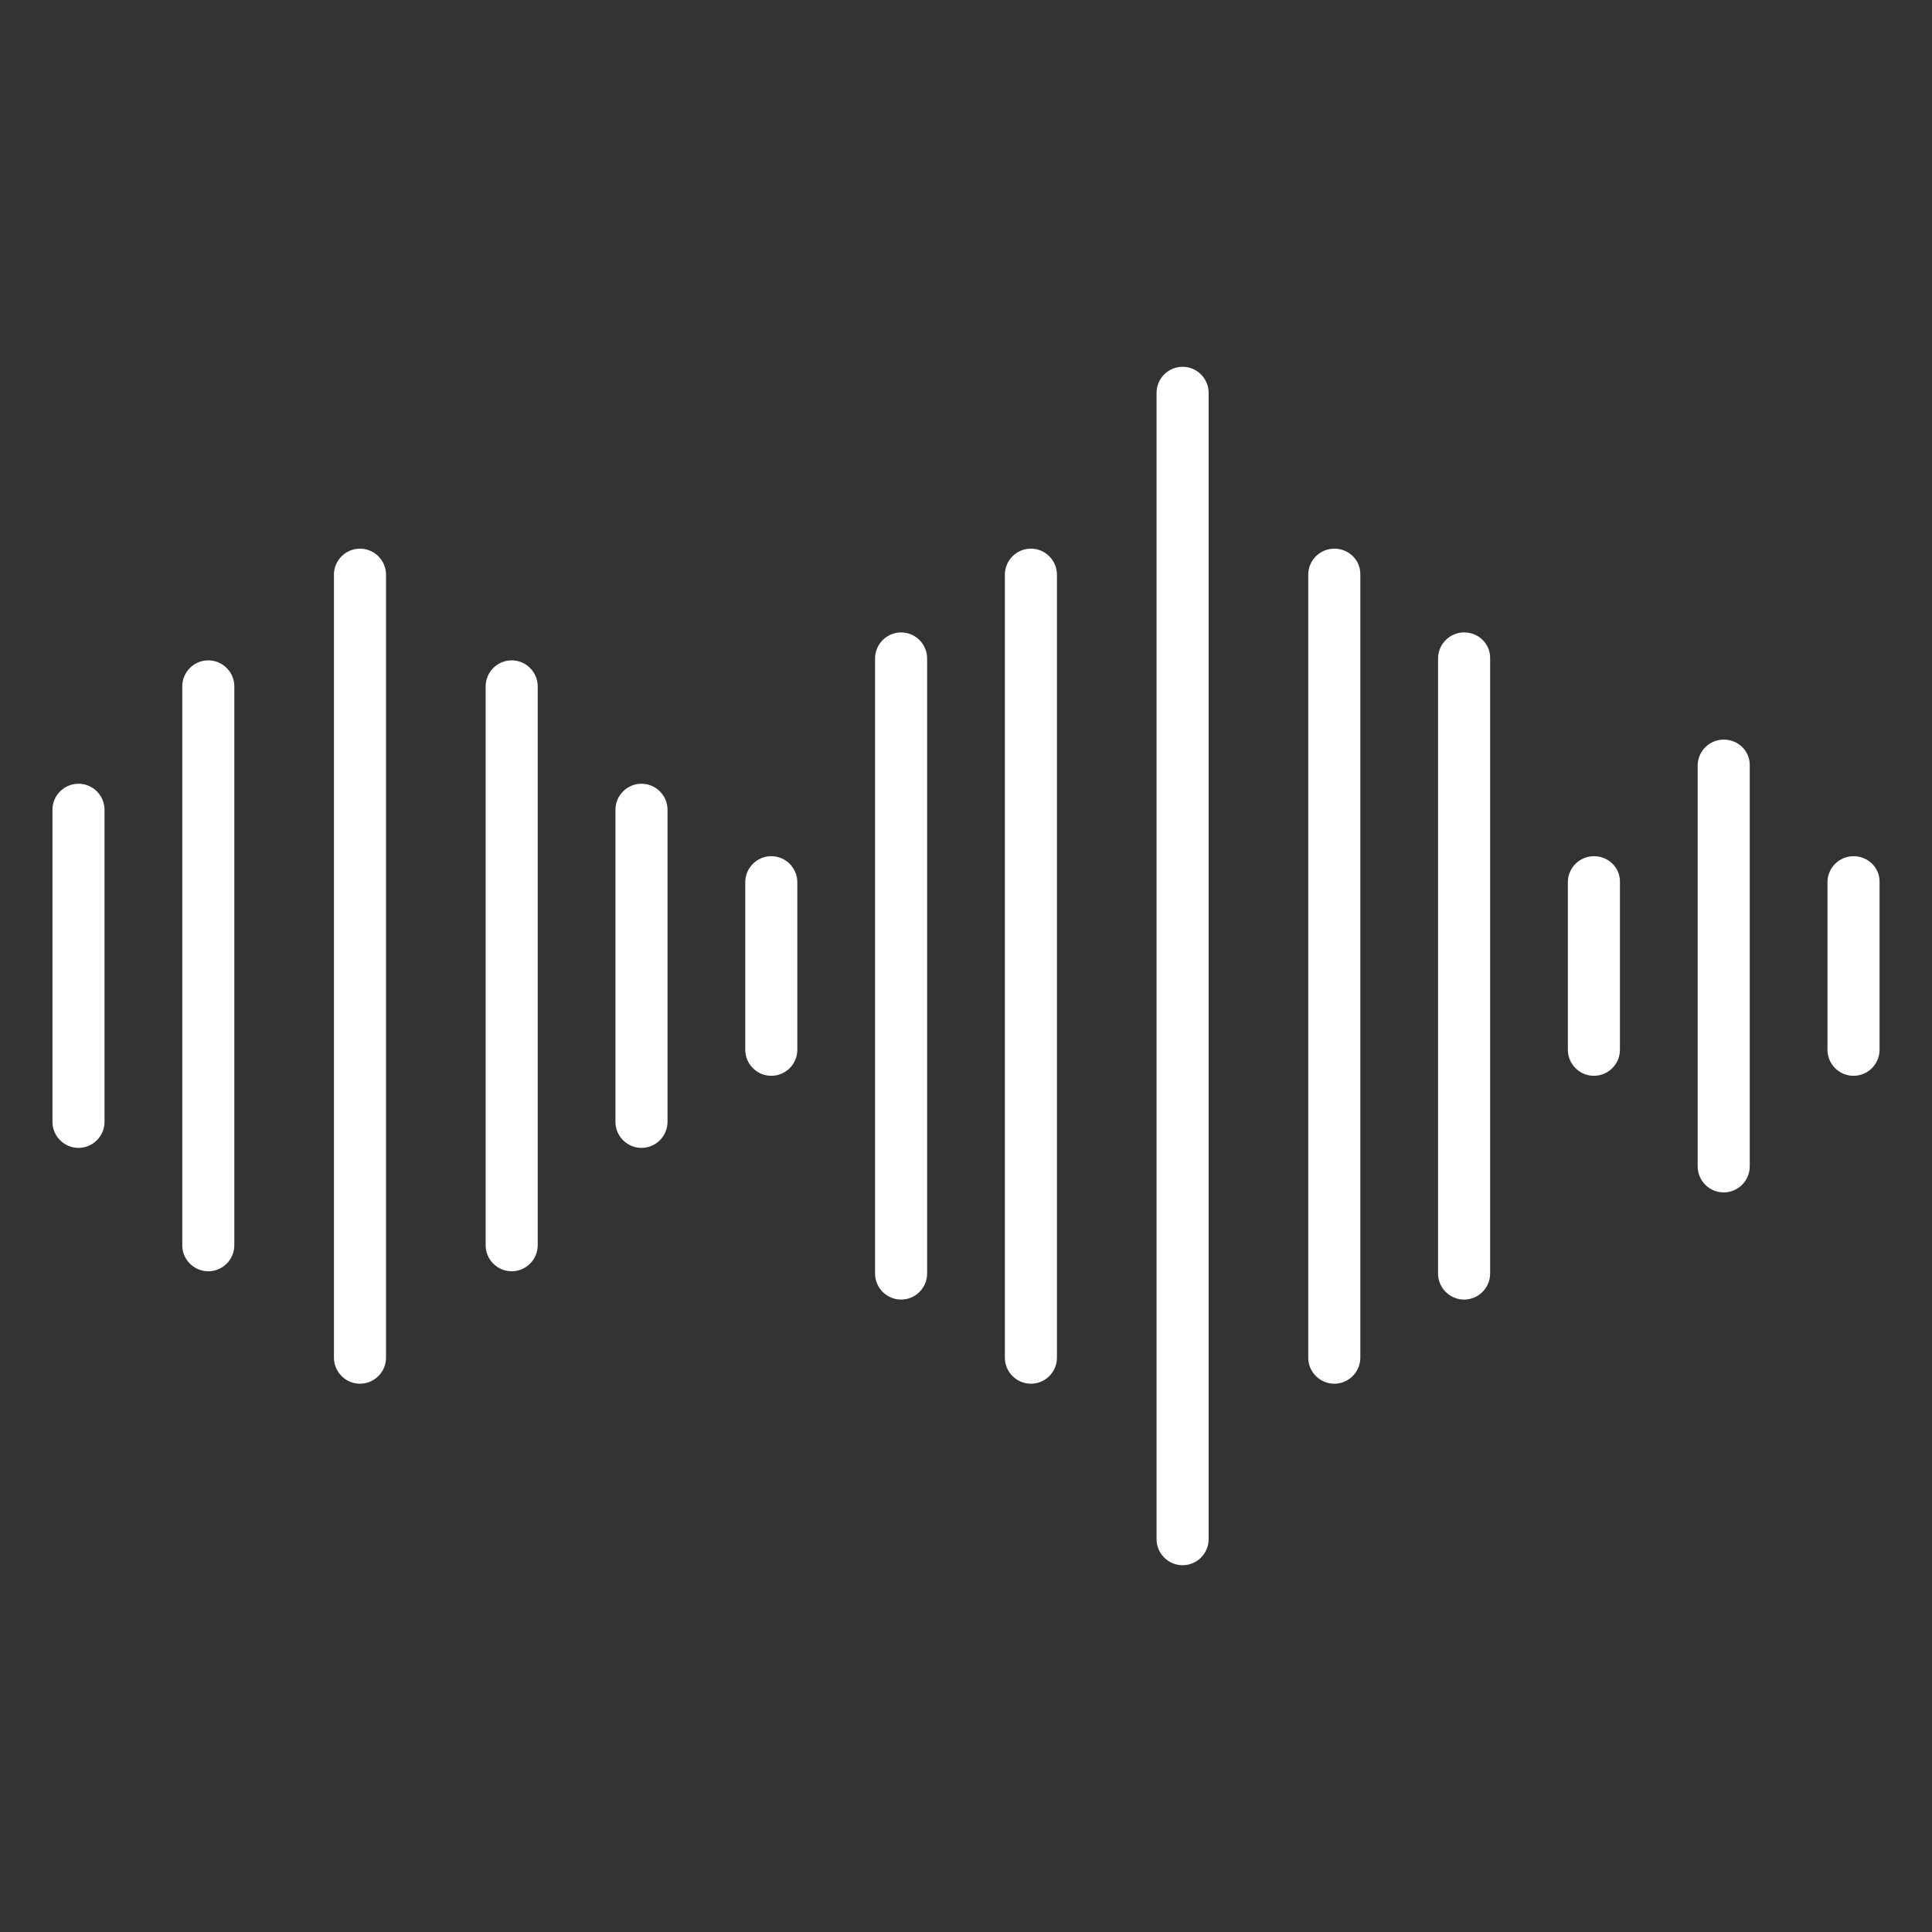 <?xml version="1.0" encoding="utf-8"?>
<!-- Generator: Adobe Illustrator 25.2.1, SVG Export Plug-In . SVG Version: 6.00 Build 0)  -->
<svg version="1.1" id="Warstwa_1" xmlns:svgjs="http://svgjs.com/svgjs"
	 xmlns="http://www.w3.org/2000/svg" xmlns:xlink="http://www.w3.org/1999/xlink" x="0px" y="0px" viewBox="0 0 512 512"
	 style="enable-background:new 0 0 512 512;" xml:space="preserve">
<rect x="0" y="0" width="512" height="512" fill="#333333" stroke="none"/>
<style type="text/css">
	.st0{fill:#FFFFFF;}
</style>
<g>
	<path class="st0" d="M491.2,226.9c-3.8,0-6.9,3.1-6.9,6.9v44.4c0,3.8,3.1,6.9,6.9,6.9c3.8,0,6.9-3.1,6.9-6.9v-44.4
		C498.2,230,495.1,226.9,491.2,226.9z"/>
	<path class="st0" d="M422.4,226.9c-3.8,0-6.9,3.1-6.9,6.9v44.4c0,3.8,3.1,6.9,6.9,6.9s6.9-3.1,6.9-6.9v-44.4
		C429.4,230,426.3,226.9,422.4,226.9z"/>
	<path class="st0" d="M456.8,196c-3.8,0-6.9,3.1-6.9,6.9v106.2c0,3.8,3.1,6.9,6.9,6.9c3.8,0,6.9-3.1,6.9-6.9V202.9
		C463.8,199.1,460.7,196,456.8,196z"/>
	<path class="st0" d="M204.4,226.9c-3.8,0-6.9,3.1-6.9,6.9v44.4c0,3.8,3.1,6.9,6.9,6.9c3.8,0,6.9-3.1,6.9-6.9v-44.4
		C211.3,230,208.2,226.9,204.4,226.9z"/>
	<path class="st0" d="M353.6,145.4c-3.8,0-6.9,3.1-6.9,6.9v207.5c0,3.8,3.1,6.9,6.9,6.9c3.8,0,6.9-3.1,6.9-6.9V152.3
		C360.6,148.5,357.5,145.4,353.6,145.4z"/>
	<path class="st0" d="M388,167.6c-3.8,0-6.9,3.1-6.9,6.9v163c0,3.8,3.1,6.9,6.9,6.9s6.9-3.1,6.9-6.9v-163
		C395,170.7,391.9,167.6,388,167.6z"/>
	<path class="st0" d="M273.2,145.4c-3.8,0-6.9,3.1-6.9,6.9v207.5c0,3.8,3.1,6.9,6.9,6.9s6.9-3.1,6.9-6.9V152.3
		C280.1,148.5,277,145.4,273.2,145.4z"/>
	<path class="st0" d="M238.8,167.6c-3.8,0-6.9,3.1-6.9,6.9v163c0,3.8,3.1,6.9,6.9,6.9s6.9-3.1,6.9-6.9v-163
		C245.7,170.7,242.6,167.6,238.8,167.6z"/>
	<path class="st0" d="M313.4,97.2c-3.8,0-6.9,3.1-6.9,6.9v303.8c0,3.8,3.1,6.9,6.9,6.9c3.8,0,6.9-3.1,6.9-6.9V104.1
		C320.3,100.3,317.2,97.2,313.4,97.2z"/>
	<path class="st0" d="M55.2,175c-3.8,0-6.9,3.1-6.9,6.9v148.1c0,3.8,3.1,6.9,6.9,6.9c3.8,0,6.9-3.1,6.9-6.9V181.9
		C62.1,178.1,59,175,55.2,175z"/>
	<path class="st0" d="M20.8,207.7c-3.8,0-6.9,3.1-6.9,6.9v82.7c0,3.8,3.1,6.9,6.9,6.9c3.8,0,6.9-3.1,6.9-6.9v-82.7
		C27.7,210.8,24.6,207.7,20.8,207.7z"/>
	<path class="st0" d="M135.6,175c-3.8,0-6.9,3.1-6.9,6.9v148.1c0,3.8,3.1,6.9,6.9,6.9c3.8,0,6.9-3.1,6.9-6.9V181.9
		C142.5,178.1,139.4,175,135.6,175z"/>
	<path class="st0" d="M170,207.7c-3.8,0-6.9,3.1-6.9,6.9v82.7c0,3.8,3.1,6.9,6.9,6.9c3.8,0,6.9-3.1,6.9-6.9v-82.7
		C176.9,210.8,173.8,207.7,170,207.7z"/>
	<path class="st0" d="M95.4,145.4c-3.8,0-6.9,3.1-6.9,6.9v207.5c0,3.8,3.1,6.9,6.9,6.9c3.8,0,6.9-3.1,6.9-6.9V152.3
		C102.3,148.5,99.2,145.4,95.4,145.4z"/>
</g>
</svg>
